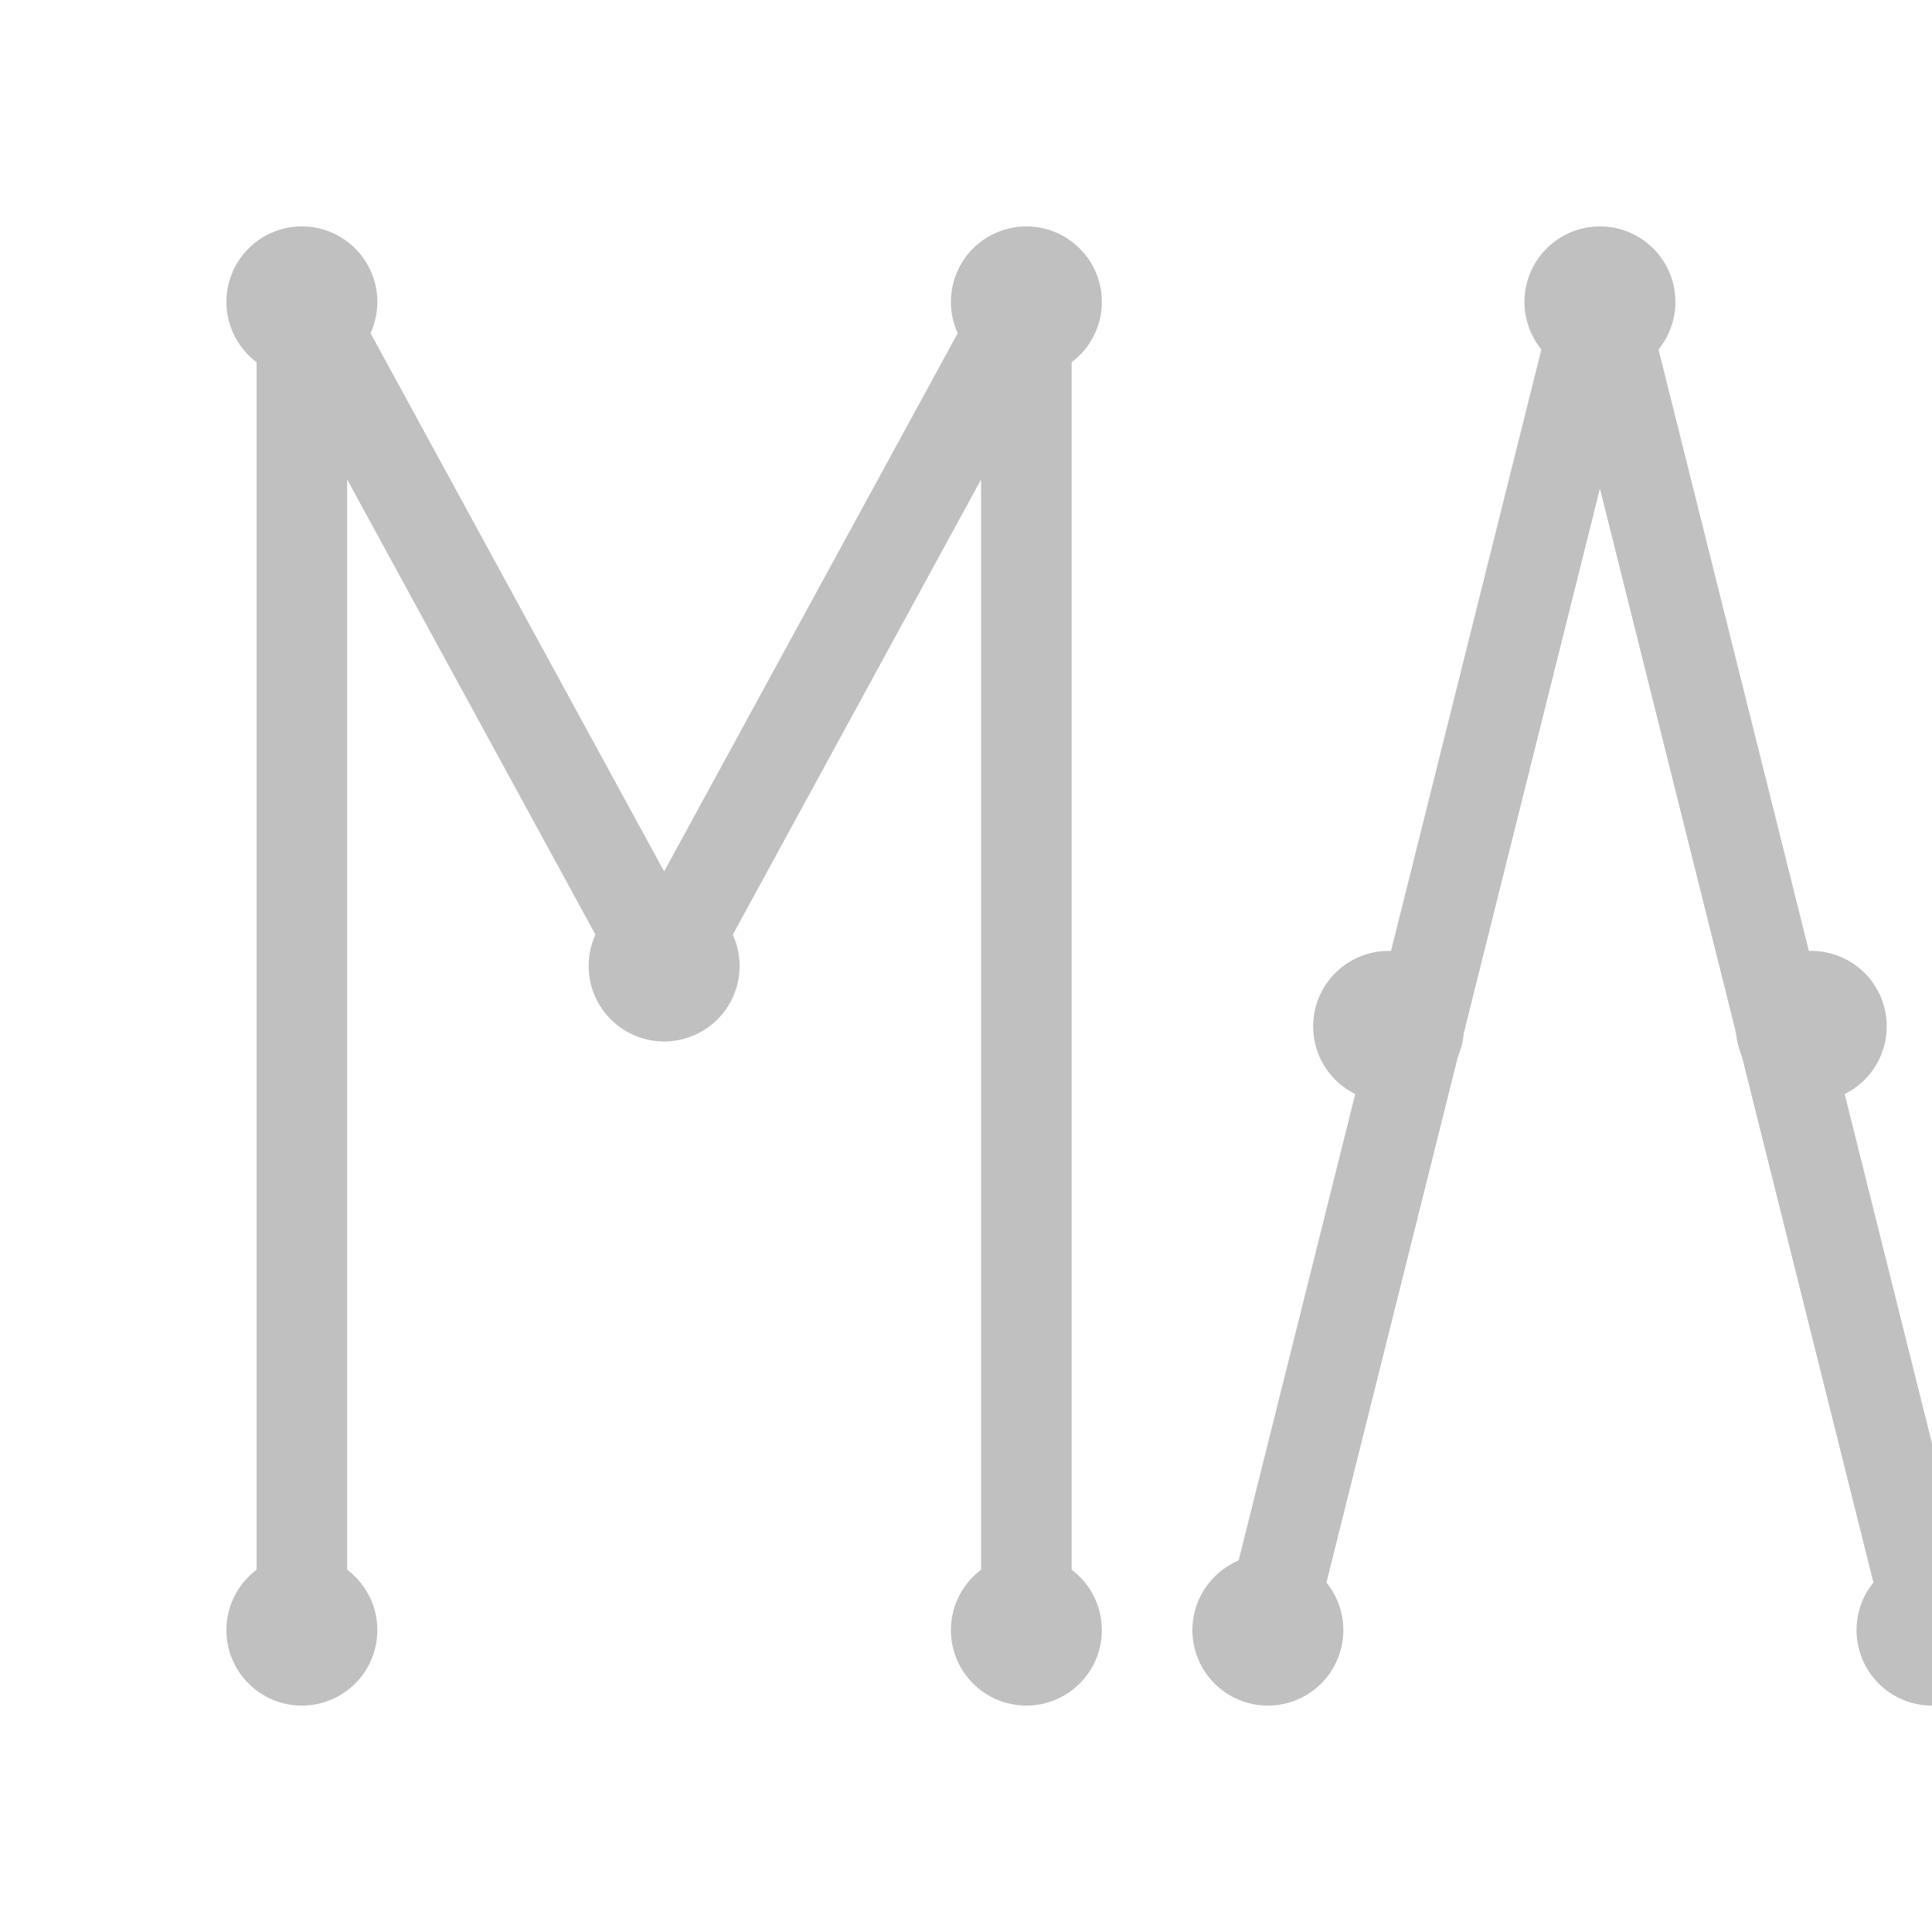 <?xml version="1.0" encoding="UTF-8"?>
<svg width="128" height="128" xmlns="http://www.w3.org/2000/svg">
  <defs>
    <linearGradient id="nodeGradient" x1="0" y1="0" x2="128" y2="128">
      <stop offset="0%" stop-color="#C0C0C0"/>
      <stop offset="100%" stop-color="#A9A9A9"/>
    </linearGradient>
  </defs>

  <!-- Pathways for M -->
  <polyline points="20,108 20,20 44,64 68,20 68,108" stroke="url(#nodeGradient)" stroke-width="6" fill="none" stroke-linecap="round" stroke-linejoin="round"/>

  <!-- Nodes on M -->
  <circle cx="20" cy="108" r="5" fill="#C0C0C0" />
  <circle cx="20" cy="20" r="5" fill="#C0C0C0" />
  <circle cx="44" cy="64" r="5" fill="#C0C0C0" />
  <circle cx="68" cy="20" r="5" fill="#C0C0C0" />
  <circle cx="68" cy="108" r="5" fill="#C0C0C0" />

  <!-- Pathways for A -->
  <polyline points="84,108 106,20 128,108" stroke="url(#nodeGradient)" stroke-width="6" fill="none" stroke-linecap="round" stroke-linejoin="round"/>
  <line x1="92" y1="68" x2="120" y2="68" stroke="url(#nodeGradient)" stroke-width="6" stroke-linecap="round"/>

  <!-- Nodes on A -->
  <circle cx="84" cy="108" r="5" fill="#C0C0C0" />
  <circle cx="106" cy="20" r="5" fill="#C0C0C0" />
  <circle cx="128" cy="108" r="5" fill="#C0C0C0" />
  <circle cx="92" cy="68" r="5" fill="#C0C0C0" />
  <circle cx="120" cy="68" r="5" fill="#C0C0C0" />
</svg>